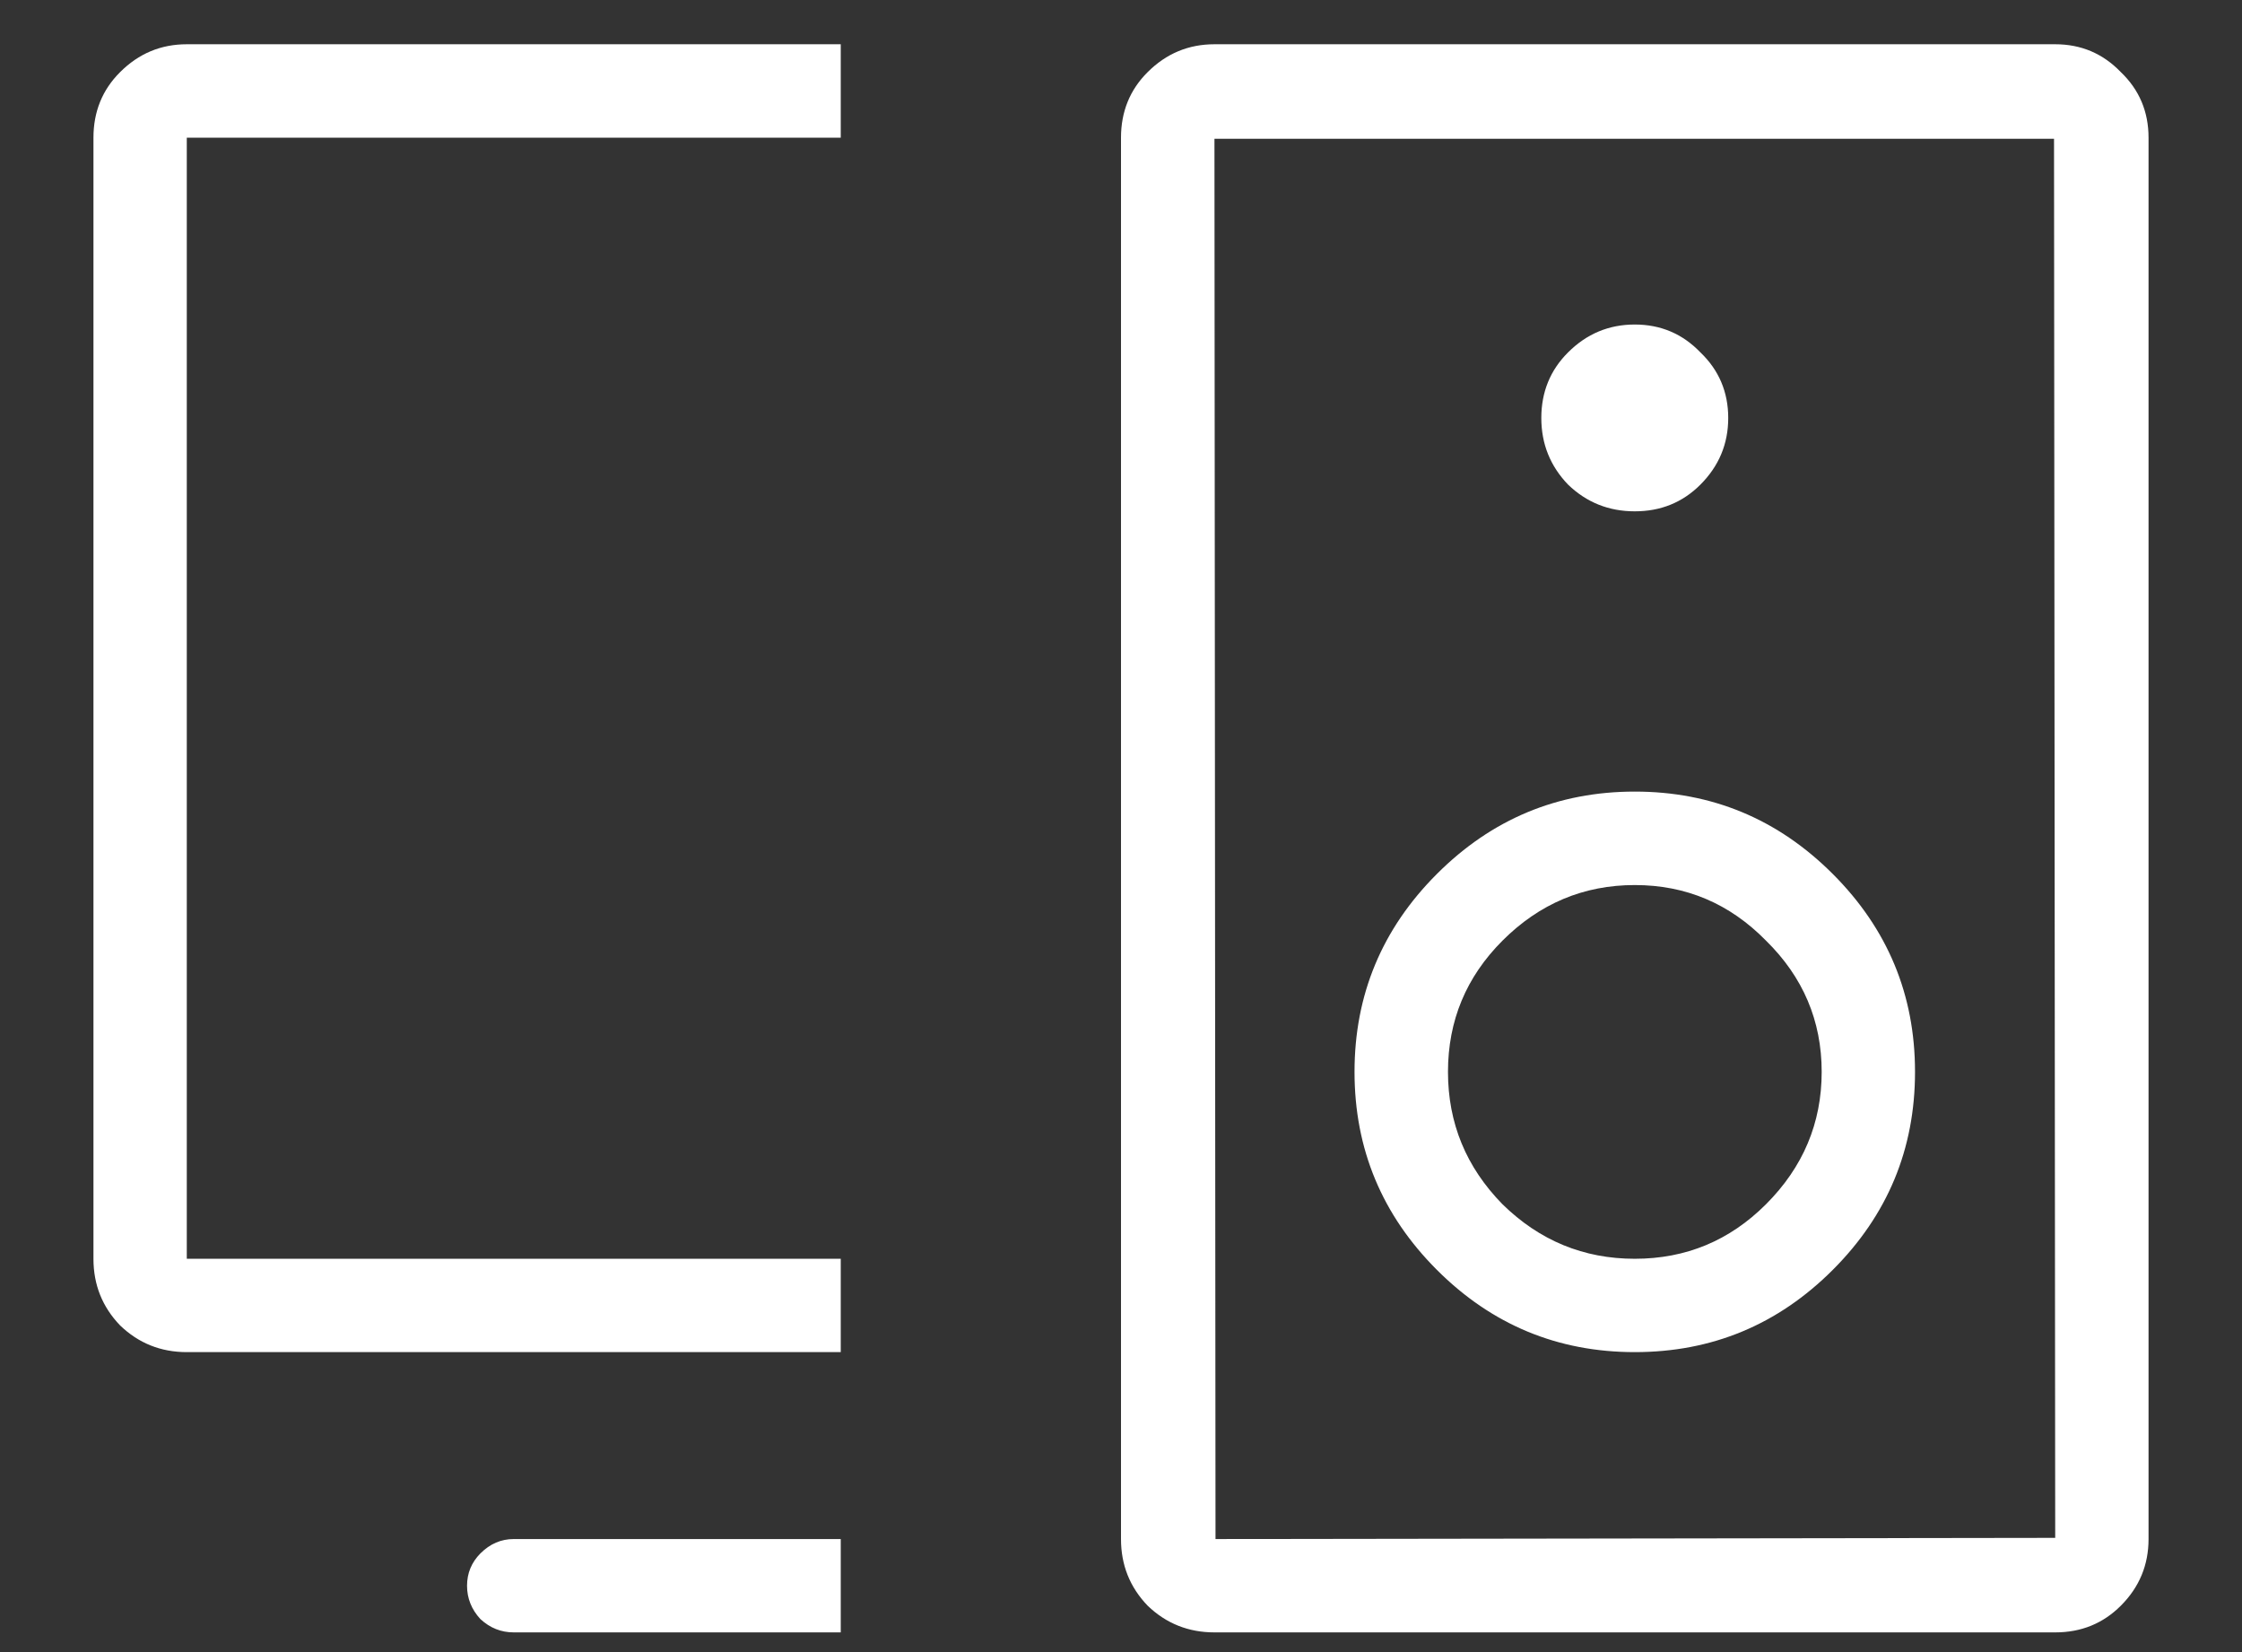 <svg width="19" height="14" viewBox="0 0 19 14" fill="none" xmlns="http://www.w3.org/2000/svg">
<rect x="0" y="0" width="19" height="14" fill="#333333" stroke="none"/>
<path d="M0.792 1.167C0.792 0.947 0.867 0.761 1.018 0.611C1.175 0.454 1.363 0.375 1.583 0.375H7.125V1.167H1.583V10.667H7.125V11.458H1.583C1.363 11.458 1.175 11.383 1.018 11.232C0.867 11.075 0.792 10.887 0.792 10.667V1.167ZM4.071 13.72C3.996 13.639 3.958 13.544 3.958 13.438C3.958 13.331 3.996 13.24 4.071 13.164C4.153 13.082 4.247 13.042 4.354 13.042H7.125V13.833H4.354C4.247 13.833 4.153 13.796 4.071 13.72ZM17.417 0.375C17.637 0.375 17.822 0.454 17.973 0.611C18.13 0.761 18.208 0.947 18.208 1.167V13.042C18.208 13.262 18.13 13.45 17.973 13.607C17.822 13.758 17.637 13.833 17.417 13.833H10.292C10.072 13.833 9.883 13.758 9.726 13.607C9.575 13.45 9.5 13.262 9.5 13.042V1.167C9.5 0.947 9.575 0.761 9.726 0.611C9.883 0.454 10.072 0.375 10.292 0.375H17.417ZM10.301 13.042L17.417 13.032L17.407 1.176H10.292L10.301 13.042ZM12.177 7.406C12.642 6.941 13.201 6.708 13.854 6.708C14.508 6.708 15.067 6.941 15.532 7.406C15.997 7.871 16.229 8.43 16.229 9.083C16.229 9.737 15.997 10.296 15.532 10.761C15.067 11.226 14.508 11.458 13.854 11.458C13.201 11.458 12.642 11.226 12.177 10.761C11.712 10.296 11.479 9.737 11.479 9.083C11.479 8.43 11.712 7.871 12.177 7.406ZM12.733 10.205C13.047 10.513 13.421 10.667 13.854 10.667C14.288 10.667 14.658 10.513 14.966 10.205C15.28 9.891 15.438 9.517 15.438 9.083C15.438 8.65 15.28 8.279 14.966 7.971C14.658 7.657 14.288 7.5 13.854 7.5C13.421 7.5 13.047 7.657 12.733 7.971C12.425 8.279 12.271 8.65 12.271 9.083C12.271 9.517 12.425 9.891 12.733 10.205ZM14.41 4.107C14.259 4.258 14.074 4.333 13.854 4.333C13.634 4.333 13.446 4.258 13.289 4.107C13.138 3.95 13.062 3.762 13.062 3.542C13.062 3.322 13.138 3.136 13.289 2.986C13.446 2.829 13.634 2.75 13.854 2.75C14.074 2.75 14.259 2.829 14.41 2.986C14.567 3.136 14.646 3.322 14.646 3.542C14.646 3.762 14.567 3.95 14.41 4.107Z" fill="white"/>
</svg>
